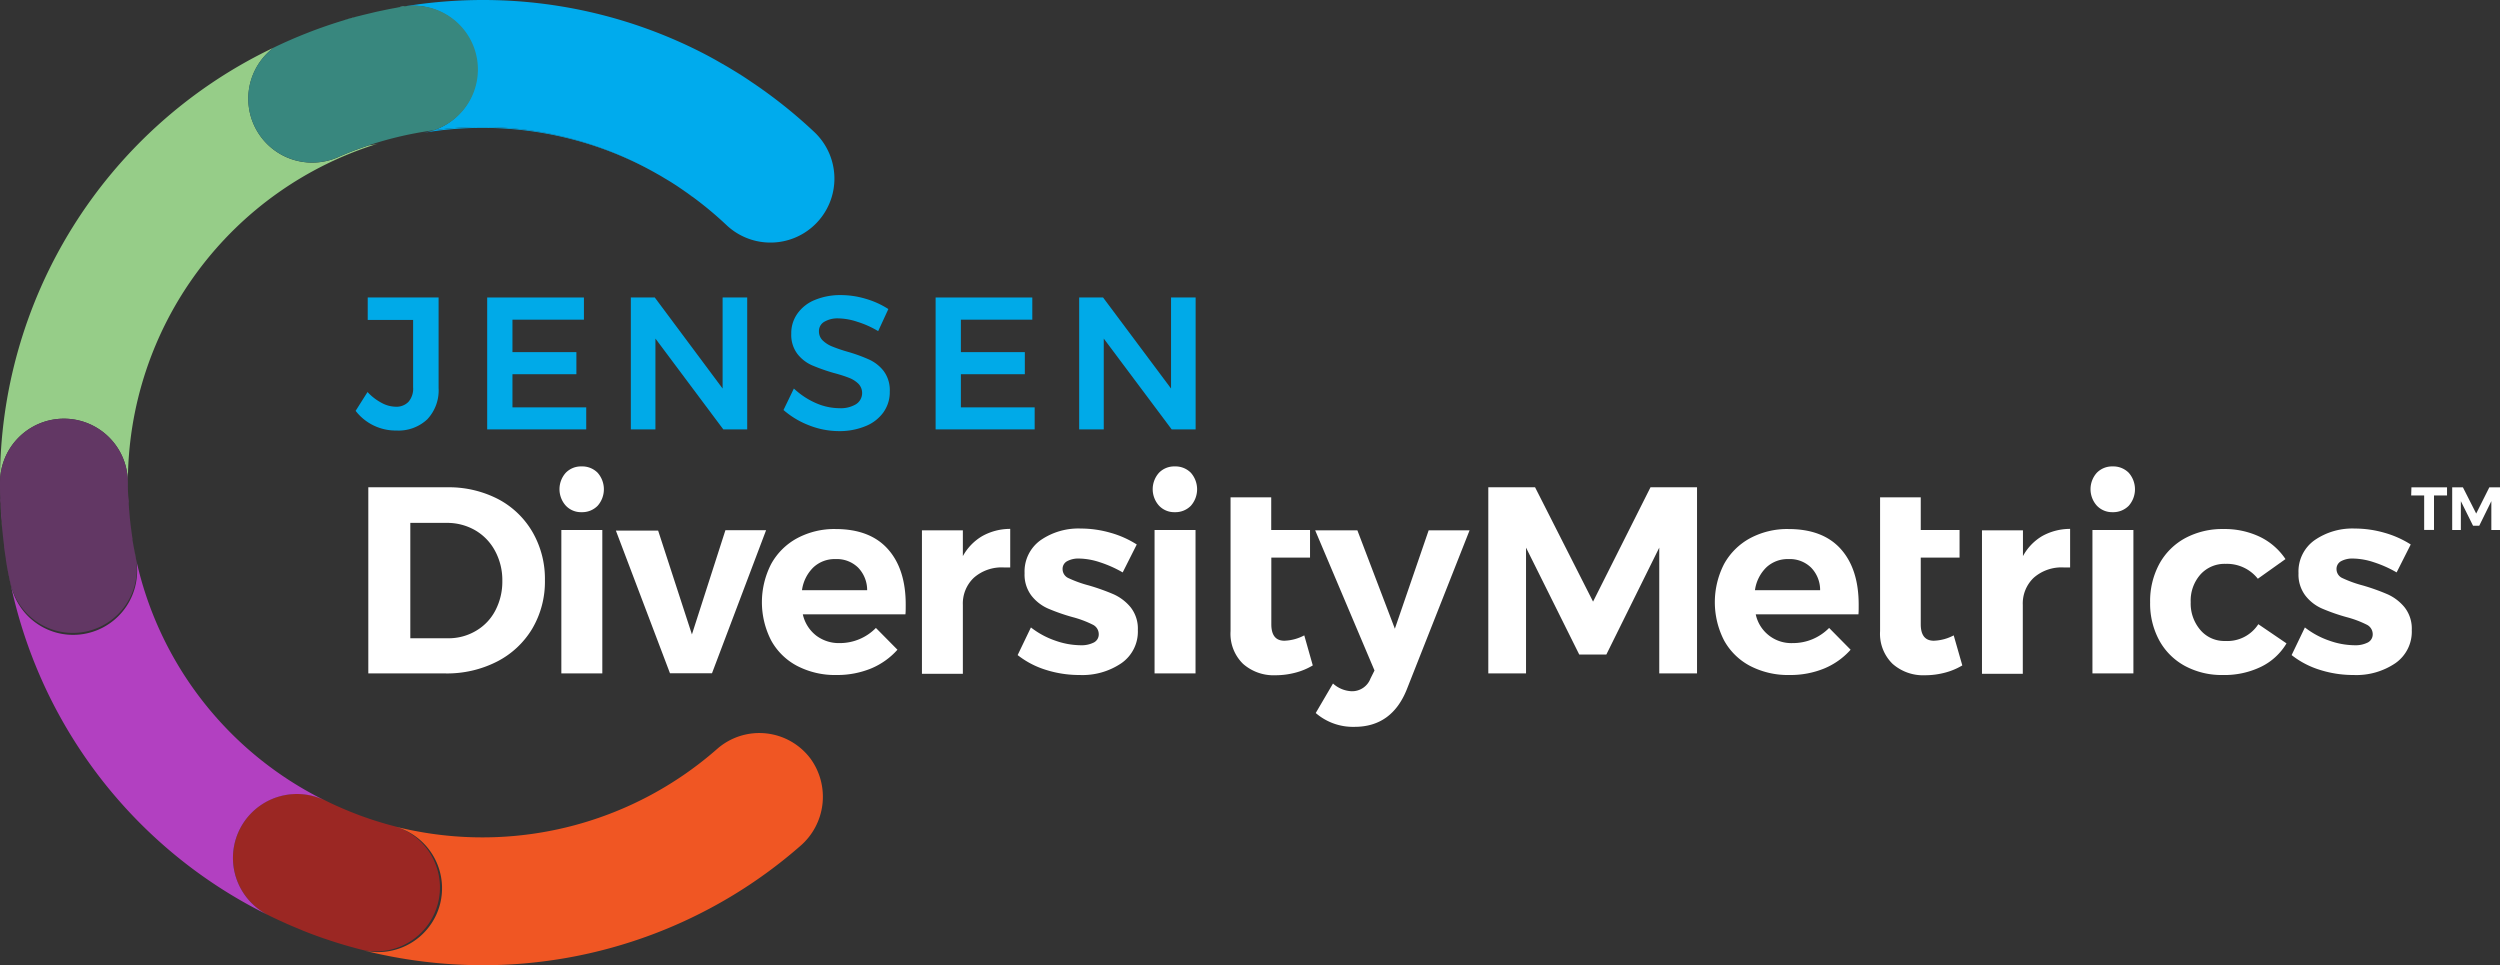 <svg xmlns="http://www.w3.org/2000/svg" viewBox="0 0 508.33 196.26"><rect x="0" y="0" width="508.33" height="196.26" fill="#333333" stroke="none"/><defs><style>.cls-1{isolation:isolate;}.cls-2{fill:#9b2723;}.cls-3{fill:#fff;}.cls-4{fill:#00aae8;}.cls-5{fill:#00abed;}.cls-6{fill:#a2cc90;}.cls-12,.cls-6,.cls-8{mix-blend-mode:multiply;}.cls-7{fill:#96cd88;}.cls-8,.cls-9{fill:#b240c1;}.cls-10{fill:#623764;}.cls-11{fill:#f05623;}.cls-12{fill:#e16036;}.cls-13{fill:#38877e;}</style></defs><g class="cls-1"><g id="Layer_2" data-name="Layer 2"><g id="Layer_1-2" data-name="Layer 1"><path class="cls-2" d="M48.72,168.68A13,13,0,0,0,54.6,186.1q1.18.59,2.4,1.14l1.36.62,1,.43,1.89.79.43.18c.75.3,1.49.59,2.25.87h0a97.91,97.91,0,0,0,9.69,3A13,13,0,0,0,80.22,168a69.83,69.83,0,0,1-7.2-2.26h0c-1.14-.43-2.27-.88-3.38-1.36l-.2-.09q-1.64-.7-3.24-1.5h0A13,13,0,0,0,48.72,168.68Z"/><path class="cls-3" d="M101.28,101.48a17.47,17.47,0,0,1,7,6.71,19,19,0,0,1,2.52,9.81,18.81,18.81,0,0,1-2.57,9.82,17.77,17.77,0,0,1-7.17,6.7,22.32,22.32,0,0,1-10.49,2.41H74.89V99.08H91A21.77,21.77,0,0,1,101.28,101.48Zm-4.47,26.77a10.23,10.23,0,0,0,3.92-4.14,12.65,12.65,0,0,0,1.41-6,12.48,12.48,0,0,0-1.49-6.11,10.61,10.61,0,0,0-4.05-4.19,11.39,11.39,0,0,0-5.81-1.49H83.43v23.46h7.73A10.88,10.88,0,0,0,96.81,128.25Z"/><path class="cls-3" d="M121.52,96.13a5.07,5.07,0,0,1,0,6.71,4.38,4.38,0,0,1-3.27,1.3,4.22,4.22,0,0,1-3.21-1.33,5,5,0,0,1,0-6.68,4.29,4.29,0,0,1,3.21-1.29A4.37,4.37,0,0,1,121.52,96.13Zm-7.38,11.63h8.33v29.17h-8.33Z"/><path class="cls-3" d="M125.23,107.89l8.59,0L140.69,129l6.81-21.19h8.27l-11,29.09h-8.54Z"/><path class="cls-3" d="M180.51,111.62q3.65,4.06,3.65,11.3c0,.87,0,1.53-.06,2H163.24a7.52,7.52,0,0,0,2.7,4.3,7.63,7.63,0,0,0,4.81,1.54,10.24,10.24,0,0,0,7.35-3.08l4.38,4.43a14.81,14.81,0,0,1-5.38,3.82,18.15,18.15,0,0,1-7,1.32,16.7,16.7,0,0,1-8-1.84,12.81,12.81,0,0,1-5.3-5.19,17,17,0,0,1,0-15.54,13.19,13.19,0,0,1,5.3-5.25,16,16,0,0,1,7.78-1.86Q176.87,107.57,180.51,111.62ZM176.32,120a6.57,6.57,0,0,0-1.84-4.59,6.18,6.18,0,0,0-4.59-1.73,6.32,6.32,0,0,0-4.52,1.7,8,8,0,0,0-2.3,4.62Z"/><path class="cls-3" d="M199.73,109a11.65,11.65,0,0,1,5.68-1.46v7.84c-.29,0-.73,0-1.3,0a8.56,8.56,0,0,0-6.08,2.08,7.2,7.2,0,0,0-2.25,5.54v14h-8.32V107.84h8.32v5.24A10.65,10.65,0,0,1,199.73,109Z"/><path class="cls-3" d="M223.57,114.3a14,14,0,0,0-4.16-.73,4.76,4.76,0,0,0-2.43.54,1.75,1.75,0,0,0-.92,1.62,2,2,0,0,0,1.24,1.84,23.91,23.91,0,0,0,4.06,1.46,43.83,43.83,0,0,1,5.08,1.81,9.55,9.55,0,0,1,3.46,2.65,7,7,0,0,1,1.46,4.62,7.81,7.81,0,0,1-3.33,6.73,14.1,14.1,0,0,1-8.51,2.41,22.52,22.52,0,0,1-6.87-1.05,17.77,17.77,0,0,1-5.73-3l2.7-5.62a16.94,16.94,0,0,0,4.95,2.68,15.78,15.78,0,0,0,5.16.94,5.53,5.53,0,0,0,2.68-.56,1.84,1.84,0,0,0,1-1.71,2.14,2.14,0,0,0-1.27-1.94,21.19,21.19,0,0,0-4.08-1.52,39.49,39.49,0,0,1-4.95-1.73,8.75,8.75,0,0,1-3.38-2.62,7.06,7.06,0,0,1-1.4-4.57,7.82,7.82,0,0,1,3.24-6.7,13.5,13.5,0,0,1,8.22-2.38,21.74,21.74,0,0,1,5.94.84,19.93,19.93,0,0,1,5.41,2.4l-2.86,5.68A24.06,24.06,0,0,0,223.57,114.3Z"/><path class="cls-3" d="M242.14,96.13a5.07,5.07,0,0,1,0,6.71,4.38,4.38,0,0,1-3.27,1.3,4.22,4.22,0,0,1-3.21-1.33,5,5,0,0,1,0-6.68,4.29,4.29,0,0,1,3.21-1.29A4.37,4.37,0,0,1,242.14,96.13Zm-7.38,11.63h8.33v29.17h-8.33Z"/><path class="cls-3" d="M266.93,135.3a13.51,13.51,0,0,1-3.59,1.49,15.86,15.86,0,0,1-4,.51,9.37,9.37,0,0,1-6.59-2.32,8.54,8.54,0,0,1-2.54-6.65V114.87h0v-5.74h0v-8h8.27v6.63h7.89v5.62H258.5v13.54q0,3.36,2.65,3.36a9.26,9.26,0,0,0,4.05-1.09Z"/><path class="cls-3" d="M275.42,147.79a11.57,11.57,0,0,1-7.89-2.81l3.51-6a6,6,0,0,0,3.79,1.57,4,4,0,0,0,3.84-2.6l.81-1.62-12.06-28.49H276l7.62,20,6.87-20h8.32l-12.76,32.33Q283,147.79,275.42,147.79Z"/><path class="cls-3" d="M302.62,99.08h9.51l11.79,23.25L335.6,99.08h9.46v37.85h-7.68V111.35l-10.76,21.74h-5.51l-10.82-21.74v25.58h-7.67Z"/><path class="cls-3" d="M374.28,111.62q3.64,4.06,3.65,11.3c0,.87,0,1.53-.05,2H357a7.38,7.38,0,0,0,7.51,5.84,10.27,10.27,0,0,0,4-.78,10.43,10.43,0,0,0,3.41-2.3l4.37,4.43a14.72,14.72,0,0,1-5.38,3.82,18.11,18.11,0,0,1-7.05,1.32,16.73,16.73,0,0,1-8-1.84,12.87,12.87,0,0,1-5.3-5.19,17,17,0,0,1,0-15.54,13.26,13.26,0,0,1,5.3-5.25,16,16,0,0,1,7.78-1.86Q370.64,107.57,374.28,111.62ZM370.09,120a6.53,6.53,0,0,0-1.84-4.59,6.17,6.17,0,0,0-4.59-1.73,6.32,6.32,0,0,0-4.52,1.7,8,8,0,0,0-2.3,4.62Z"/><path class="cls-3" d="M399,135.3a13.51,13.51,0,0,1-3.59,1.49,15.86,15.86,0,0,1-4,.51,9.37,9.37,0,0,1-6.59-2.32,8.54,8.54,0,0,1-2.54-6.65V114.87h0v-5.74h0v-8h8.27v6.63h7.89v5.62h-7.89v13.54q0,3.36,2.65,3.36a9.26,9.26,0,0,0,4.05-1.09Z"/><path class="cls-3" d="M415.24,109a11.68,11.68,0,0,1,5.68-1.46v7.84c-.29,0-.72,0-1.3,0a8.56,8.56,0,0,0-6.08,2.08,7.19,7.19,0,0,0-2.24,5.54v14H403V107.84h8.33v5.24A10.55,10.55,0,0,1,415.24,109Z"/><path class="cls-3" d="M432.84,96.13a5.07,5.07,0,0,1,0,6.71,4.41,4.41,0,0,1-3.27,1.3,4.25,4.25,0,0,1-3.22-1.33,5,5,0,0,1,0-6.68,4.33,4.33,0,0,1,3.22-1.29A4.4,4.4,0,0,1,432.84,96.13Zm-7.38,11.63h8.33v29.17h-8.33Z"/><path class="cls-3" d="M452.55,114.65a6.61,6.61,0,0,0-5.11,2.14,8,8,0,0,0-2,5.65,8.25,8.25,0,0,0,2,5.7,6.37,6.37,0,0,0,5,2.19,7.5,7.5,0,0,0,6.75-3.41l5.73,3.9a12.23,12.23,0,0,1-5.16,4.75,17,17,0,0,1-7.76,1.68,15.75,15.75,0,0,1-7.73-1.84,13,13,0,0,1-5.22-5.19,15.65,15.65,0,0,1-1.86-7.73,15.91,15.91,0,0,1,1.86-7.81,13.13,13.13,0,0,1,5.25-5.25,15.94,15.94,0,0,1,7.81-1.86,16.61,16.61,0,0,1,7.41,1.59,13.08,13.08,0,0,1,5.19,4.52l-5.62,4A8,8,0,0,0,452.55,114.65Z"/><path class="cls-3" d="M482.61,114.3a14,14,0,0,0-4.17-.73,4.81,4.81,0,0,0-2.43.54,1.77,1.77,0,0,0-.92,1.62,2,2,0,0,0,1.25,1.84,24.06,24.06,0,0,0,4.05,1.46,42.51,42.51,0,0,1,5.08,1.81,9.47,9.47,0,0,1,3.46,2.65,7,7,0,0,1,1.46,4.62,7.81,7.81,0,0,1-3.32,6.73,14.15,14.15,0,0,1-8.52,2.41,22.46,22.46,0,0,1-6.86-1.05,17.77,17.77,0,0,1-5.73-3l2.7-5.62a16.94,16.94,0,0,0,4.95,2.68,15.78,15.78,0,0,0,5.16.94,5.53,5.53,0,0,0,2.68-.56,1.86,1.86,0,0,0,1-1.71,2.16,2.16,0,0,0-1.27-1.94,21.08,21.08,0,0,0-4.09-1.52,39.28,39.28,0,0,1-4.94-1.73,8.68,8.68,0,0,1-3.38-2.62,7.07,7.07,0,0,1-1.41-4.57,7.8,7.8,0,0,1,3.25-6.7,13.49,13.49,0,0,1,8.21-2.38,21.75,21.75,0,0,1,5.95.84,20.07,20.07,0,0,1,5.41,2.4l-2.87,5.68A23.73,23.73,0,0,0,482.61,114.3Z"/><path class="cls-3" d="M490.32,99.09h7.24v1.66h-2.65v7h-2v-7h-2.64Z"/><path class="cls-3" d="M498.61,99.09h2.18l2.7,5.33,2.67-5.33h2.17v8.67h-1.76V101.9l-2.46,5h-1.26l-2.48-5v5.86h-1.76Z"/><path class="cls-4" d="M86.88,85.26a8.55,8.55,0,0,1-6.29,2.28,10.28,10.28,0,0,1-8.28-4l2.42-3.83a10.71,10.71,0,0,0,2.85,2.2,6.16,6.16,0,0,0,2.86.79,3.38,3.38,0,0,0,2.62-1A4.07,4.07,0,0,0,84,78.77V65.05H74.77V60.49H89.18V78.88A8.58,8.58,0,0,1,86.88,85.26Z"/><path class="cls-4" d="M99.06,60.49h19.67V65H104.2V71.6h13v4.49h-13v6.74h15v4.48H99.06Z"/><path class="cls-4" d="M146.93,60.49h5V87.31h-4.86l-13.8-18.47V87.31h-5V60.49h4.87L146.93,79Z"/><path class="cls-4" d="M174.32,65.43a12.74,12.74,0,0,0-3.81-.69,5.31,5.31,0,0,0-2.91.69,2.16,2.16,0,0,0-1.08,1.92,2.53,2.53,0,0,0,.75,1.86,5.94,5.94,0,0,0,1.88,1.22,30.89,30.89,0,0,0,3.08,1.06,32.5,32.5,0,0,1,4.47,1.61,7.9,7.9,0,0,1,3,2.37,6.53,6.53,0,0,1,1.22,4.14,7.06,7.06,0,0,1-1.32,4.27,8.22,8.22,0,0,1-3.64,2.78,13.78,13.78,0,0,1-5.31,1,16.69,16.69,0,0,1-6.13-1.17,17.48,17.48,0,0,1-5.21-3.12L161.42,79a15.71,15.71,0,0,0,4.57,3A12,12,0,0,0,170.7,83a6,6,0,0,0,3.37-.82,2.71,2.71,0,0,0,.48-4.14,5.59,5.59,0,0,0-1.9-1.21c-.76-.3-1.81-.65-3.14-1a38.2,38.2,0,0,1-4.44-1.57,7.7,7.7,0,0,1-2.95-2.32,6.4,6.4,0,0,1-1.23-4.08,6.82,6.82,0,0,1,1.24-4.08A8,8,0,0,1,165.66,61a13.5,13.5,0,0,1,5.27-1,17.81,17.81,0,0,1,5.15.77,17.4,17.4,0,0,1,4.55,2.07l-2.07,4.49A19.25,19.25,0,0,0,174.32,65.43Z"/><path class="cls-4" d="M190.24,60.49H209.9V65H195.38V71.6h13v4.49h-13v6.74h15v4.48H190.24Z"/><path class="cls-4" d="M238.11,60.49h5V87.31h-4.87L224.43,68.84V87.31h-5V60.49h4.86L238.11,79Z"/><path class="cls-4" d="M82,27.82l-1.6.39Z"/><path class="cls-4" d="M84.46,27.3c-.52.1-1,.2-1.55.32Z"/><path class="cls-4" d="M149.45,14.49c.85.53,1.7,1.06,2.54,1.62C151.15,15.55,150.3,15,149.45,14.49Z"/><path class="cls-4" d="M142.73,10.69l.23.12Z"/><path class="cls-4" d="M146.08,12.51c.5.28,1,.55,1.49.85C147.08,13.07,146.58,12.78,146.08,12.51Z"/><path class="cls-4" d="M135.94,36.71c-.55-.35-1.11-.69-1.67-1C134.83,36,135.39,36.36,135.94,36.71Z"/><path class="cls-4" d="M89.14,26.36l-1,.14a14.35,14.35,0,0,1-1.88.47l-.86.16a72.25,72.25,0,0,1,48.24,8.2A71.72,71.72,0,0,0,89.14,26.36Z"/><path class="cls-4" d="M152.83,16.68c1.14.76,2.26,1.55,3.37,2.36C155.09,18.23,154,17.44,152.83,16.68Z"/><path class="cls-4" d="M138.27,38.21l-.62-.42Z"/><path class="cls-4" d="M77.09,29.11h0c.8-.24,1.6-.47,2.41-.68-.81.21-1.62.44-2.41.68Z"/><path class="cls-4" d="M147.57,13.36c.63.36,1.25.75,1.88,1.13Z"/><path class="cls-4" d="M156.22,19.06l0,0,0,0Z"/><path class="cls-4" d="M152,16.11c.28.18.56.38.84.57C152.55,16.49,152.27,16.29,152,16.11Z"/><path class="cls-4" d="M134.27,35.69l-.64-.36Z"/><path class="cls-4" d="M140.76,40l.06,0c-.84-.61-1.69-1.21-2.55-1.79C139.11,38.78,139.94,39.36,140.76,40Z"/><path class="cls-4" d="M137.65,37.79q-.85-.55-1.71-1.08Q136.79,37.24,137.65,37.79Z"/><path class="cls-4" d="M143,10.81c1,.54,2.09,1.12,3.12,1.7C145.05,11.92,144,11.36,143,10.81Z"/><path class="cls-4" d="M79.54,1.77l1.3-.24Z"/><path class="cls-4" d="M69.77,4.17l-.24.07h0Z"/><path class="cls-4" d="M76.13,2.49c.45-.11.9-.2,1.36-.3C77,2.29,76.58,2.38,76.13,2.49Z"/><path class="cls-5" d="M165.6,26.87a99.06,99.06,0,0,0-9.37-7.8l0,0c-1.11-.81-2.23-1.6-3.37-2.36-.28-.19-.56-.39-.84-.57-.84-.56-1.69-1.09-2.54-1.62-.63-.38-1.25-.77-1.88-1.13s-1-.57-1.49-.85c-1-.58-2.07-1.16-3.12-1.7l-.23-.12A97.89,97.89,0,0,0,98.13,0,99,99,0,0,0,82.34,1.28,13,13,0,0,1,88.13,26.5l1-.14a71.72,71.72,0,0,1,44.49,9l.64.36c.56.33,1.12.67,1.67,1s1.14.71,1.71,1.08l.62.42c.86.58,1.71,1.18,2.55,1.79a73.76,73.76,0,0,1,6.9,5.75A13,13,0,0,0,165.6,26.87Z"/><path class="cls-4" d="M72.8,3.31,74,3Z"/><path class="cls-6" d="M85.39,27.13l-.93.17Z"/><path class="cls-6" d="M.42,107.2c0-.51-.09-1-.13-1.54C.33,106.17.38,106.69.42,107.2Z"/><path class="cls-7" d="M68.64,32a13,13,0,0,1-13-22.3l-1,.47A97.62,97.62,0,0,0,0,98.13a13,13,0,0,1,26,0,72.17,72.17,0,0,1,51.09-69,12.22,12.22,0,0,1-2.13.44C72.82,30.27,70.7,31.07,68.64,32Z"/><path class="cls-6" d="M.86,111.17l0-.25Z"/><path class="cls-6" d="M1.24,113.76l0-.11Z"/><path class="cls-6" d="M26,98.13c0,1.16,0,2.32.09,3.47C26,100.44,26,99.29,26,98.13Z"/><path class="cls-6" d="M27.61,113.36c-.26-1.2-.48-2.41-.68-3.62.21,1.27.44,2.54.7,3.79C27.62,113.47,27.62,113.41,27.61,113.36Z"/><path class="cls-6" d="M82.91,27.62l-1,.2Z"/><path class="cls-6" d="M80.35,28.21l-.84.22Z"/><path class="cls-6" d="M26.13,102.35c.14,2.4.39,4.76.76,7.1Q26.34,105.92,26.13,102.35Z"/><path class="cls-6" d="M.2,104.3c0-.65-.08-1.31-.1-2C.13,103,.16,103.64.2,104.3Z"/><path class="cls-6" d="M.05,101.24c0-1,0-2.07,0-3.11C0,99.17,0,100.2.05,101.24Z"/><path class="cls-4" d="M77.49,2.19c.68-.14,1.36-.29,2.05-.42C78.85,1.9,78.17,2.05,77.49,2.19Z"/><path class="cls-6" d="M77.49,2.19c.68-.14,1.36-.29,2.05-.42C78.85,1.9,78.17,2.05,77.49,2.19Z"/><path class="cls-4" d="M80.84,1.53l1.5-.25-.34,0Z"/><path class="cls-6" d="M80.84,1.53l1.5-.25-.34,0Z"/><path class="cls-4" d="M69.77,4.17c1-.31,2-.59,3-.86C71.78,3.58,70.77,3.87,69.77,4.17Z"/><path class="cls-6" d="M69.77,4.17c1-.31,2-.59,3-.86C71.78,3.58,70.77,3.87,69.77,4.17Z"/><path class="cls-4" d="M74,3l2.1-.51Z"/><path class="cls-6" d="M74,3l2.1-.51Z"/><path class="cls-8" d="M26.89,109.45c0,.1,0,.19,0,.29C26.92,109.64,26.9,109.55,26.89,109.45Z"/><path class="cls-9" d="M17.63,128.79a12.95,12.95,0,0,1-15.44-10c-.36-1.67-.68-3.35-.95-5A97.51,97.51,0,0,0,54.6,186.1a13,13,0,0,1,11.54-23.3,71.75,71.75,0,0,1-38.51-49.27A13,13,0,0,1,17.63,128.79Z"/><path class="cls-10" d="M13,85.13a13,13,0,0,0-13,13c0,1,0,2.08.05,3.11,0,.37,0,.73.05,1.1,0,.65.06,1.31.1,2,0,.45,0,.9.09,1.36s.09,1,.13,1.54c.12,1.24.25,2.48.41,3.72l0,.25c.11.83.23,1.66.36,2.48l0,.11c.27,1.7.59,3.38,1,5a13,13,0,0,0,25.44-5.28c-.26-1.25-.49-2.52-.7-3.79,0-.1,0-.19,0-.29-.37-2.34-.62-4.7-.76-7.1,0-.25,0-.5,0-.75C26,100.45,26,99.29,26,98.13A13,13,0,0,0,13,85.13Z"/><path class="cls-8" d="M66.16,162.81q1.61.8,3.24,1.5Q67.77,163.61,66.16,162.81Z"/><path class="cls-8" d="M26.09,101.6c0,.25,0,.5,0,.75C26.12,102.1,26.1,101.85,26.09,101.6Z"/><path class="cls-8" d="M57,187.24q-1.22-.56-2.4-1.14Q55.79,186.69,57,187.24Z"/><path class="cls-8" d="M1.22,113.65c-.13-.82-.25-1.65-.36-2.48C1,112,1.09,112.83,1.22,113.65Z"/><path class="cls-8" d="M.83,110.92c-.16-1.24-.29-2.48-.41-3.72C.54,108.44.67,109.68.83,110.92Z"/><path class="cls-8" d="M.29,105.66c0-.46-.06-.91-.09-1.36Z"/><path class="cls-8" d="M.1,102.34c0-.37,0-.73,0-1.1C.07,101.61.08,102,.1,102.34Z"/><path class="cls-8" d="M64,190.14h0Z"/><path class="cls-11" d="M89.48,183.82a13,13,0,0,1-15.83,9.36h0a99.88,99.88,0,0,0,24.48,3.08A98,98,0,0,0,162.74,172a13.2,13.2,0,0,0,2.08-17.72,13,13,0,0,0-19-2A72.31,72.31,0,0,1,83.9,168.86c-1.22-.24-2.43-.51-3.64-.82h0a12.44,12.44,0,0,1,2,.73A13,13,0,0,1,89.48,183.82Z"/><path class="cls-12" d="M69.4,164.31l.2.09Z"/><path class="cls-12" d="M66.16,162.81h0Z"/><path class="cls-12" d="M58.36,187.86,57,187.24Z"/><path class="cls-13" d="M97,12A13,13,0,0,0,82.34,1.28l-1.5.25-1.3.24c-.69.13-1.37.28-2.05.42-.46.1-.91.19-1.36.3L74,3l-1.23.31c-1,.27-2,.55-3,.86l-.24.07h0a98,98,0,0,0-13.9,5.45,13,13,0,0,0,13,22.3c2.06-.92,4.18-1.72,6.32-2.44A72.59,72.59,0,0,1,88.13,26.5,13,13,0,0,0,97,12Z"/></g></g></g></svg>